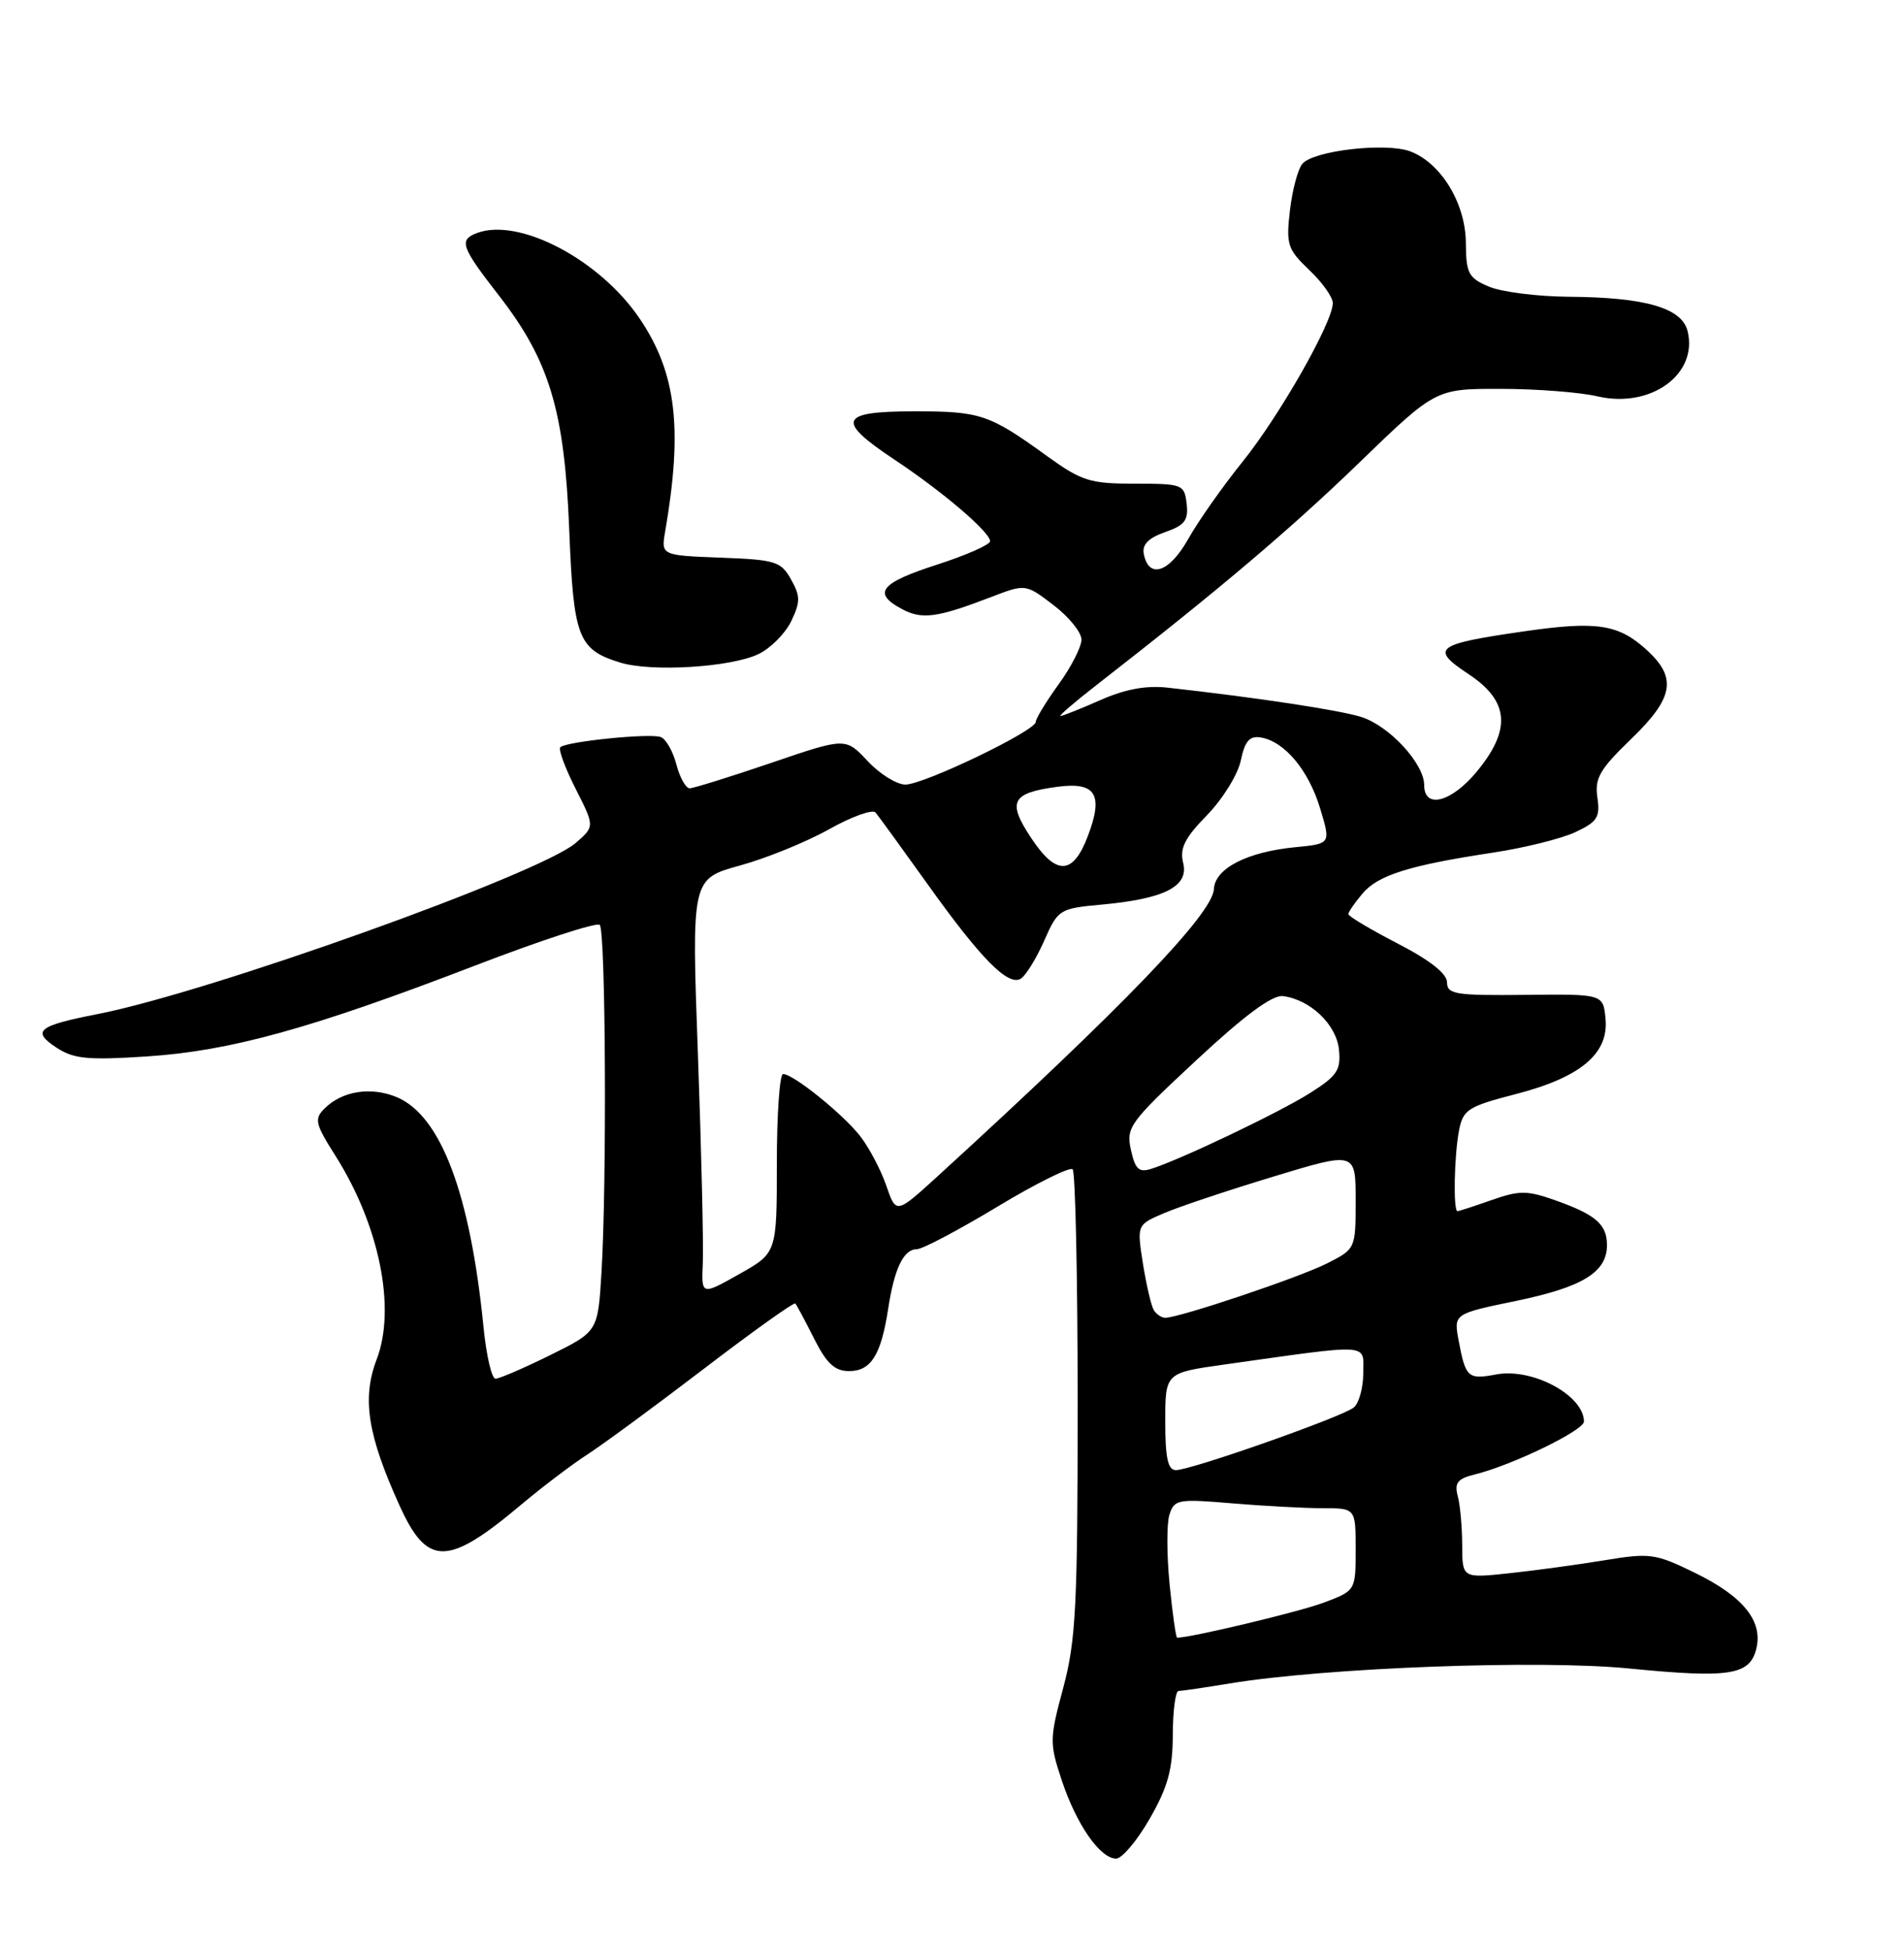<?xml version="1.0" encoding="UTF-8" standalone="no"?>
<!DOCTYPE svg PUBLIC "-//W3C//DTD SVG 1.1//EN" "http://www.w3.org/Graphics/SVG/1.1/DTD/svg11.dtd" >
<svg xmlns="http://www.w3.org/2000/svg" xmlns:xlink="http://www.w3.org/1999/xlink" version="1.1" viewBox="0 0 250 256">
 <g >
 <path fill="currentColor"
d=" M 150.97 238.75 C 153.35 234.59 153.98 232.30 153.99 227.75 C 154.00 224.59 154.34 222.00 154.75 221.99 C 155.16 221.99 158.20 221.55 161.50 221.00 C 174.16 218.93 202.09 217.88 213.87 219.04 C 227.09 220.34 229.73 219.93 230.60 216.48 C 231.51 212.83 228.91 209.59 222.56 206.49 C 217.39 203.96 216.65 203.85 210.77 204.82 C 207.32 205.39 201.69 206.16 198.25 206.53 C 192.00 207.20 192.00 207.20 191.99 202.85 C 191.98 200.46 191.72 197.55 191.40 196.38 C 190.95 194.67 191.39 194.12 193.67 193.56 C 198.57 192.35 208.00 187.78 207.98 186.61 C 207.94 183.16 201.19 179.55 196.46 180.44 C 192.74 181.14 192.44 180.87 191.52 175.98 C 190.87 172.48 190.87 172.48 199.05 170.79 C 207.80 168.98 211.00 167.02 211.00 163.47 C 211.00 160.73 209.52 159.45 204.16 157.56 C 200.51 156.27 199.49 156.27 195.87 157.54 C 193.61 158.34 191.58 159.00 191.37 159.00 C 190.79 159.00 190.94 151.57 191.59 148.32 C 192.12 145.67 192.80 145.24 199.01 143.64 C 207.54 141.44 211.25 138.32 210.81 133.74 C 210.50 130.50 210.50 130.50 200.25 130.61 C 191.11 130.71 190.00 130.53 190.00 128.97 C 190.00 127.83 187.75 126.05 183.50 123.86 C 179.93 122.01 177.02 120.28 177.04 120.00 C 177.05 119.72 177.88 118.52 178.88 117.33 C 180.91 114.90 185.02 113.60 196.00 111.94 C 200.12 111.32 205.00 110.11 206.84 109.25 C 209.74 107.89 210.12 107.29 209.74 104.70 C 209.37 102.17 210.05 101.00 214.15 97.04 C 219.73 91.66 220.22 89.04 216.33 85.43 C 212.56 81.94 209.72 81.49 200.08 82.89 C 188.43 84.57 187.72 85.12 192.84 88.51 C 198.15 92.03 198.47 95.76 193.93 101.27 C 190.58 105.33 187.00 106.26 187.00 103.08 C 187.00 100.24 182.41 95.28 178.72 94.12 C 175.85 93.22 165.01 91.58 153.35 90.28 C 150.50 89.96 147.74 90.47 144.48 91.91 C 141.87 93.06 139.52 94.00 139.24 94.00 C 138.97 94.00 141.16 92.12 144.12 89.82 C 160.03 77.44 169.39 69.52 178.44 60.77 C 188.50 51.04 188.50 51.04 197.00 51.05 C 201.68 51.05 207.43 51.49 209.78 52.04 C 216.77 53.65 223.00 49.12 221.58 43.45 C 220.81 40.41 216.01 39.03 206.00 38.96 C 201.88 38.93 197.15 38.33 195.50 37.63 C 192.81 36.49 192.50 35.89 192.47 31.89 C 192.44 26.72 189.23 21.42 185.19 19.88 C 182.01 18.67 172.44 19.77 171.00 21.51 C 170.41 22.21 169.68 24.97 169.37 27.64 C 168.85 32.11 169.06 32.73 171.90 35.44 C 173.61 37.05 175.00 39.01 175.00 39.79 C 175.00 42.31 168.02 54.57 163.15 60.62 C 160.54 63.86 157.32 68.43 156.00 70.79 C 153.53 75.17 150.83 76.07 150.18 72.71 C 149.95 71.49 150.80 70.62 152.98 69.86 C 155.56 68.96 156.06 68.30 155.81 66.13 C 155.51 63.59 155.28 63.50 149.00 63.50 C 143.12 63.50 142.02 63.15 137.50 59.89 C 129.89 54.38 128.75 54.00 120.07 54.00 C 110.20 54.00 109.70 55.19 117.40 60.31 C 123.73 64.51 130.00 69.85 130.00 71.05 C 130.00 71.51 126.85 72.90 123.00 74.14 C 115.56 76.54 114.51 77.87 118.43 79.96 C 121.06 81.37 123.05 81.10 130.08 78.40 C 134.66 76.64 134.66 76.64 138.33 79.44 C 140.35 80.98 142.00 83.02 142.00 83.97 C 142.00 84.92 140.65 87.56 139.00 89.84 C 137.35 92.12 136.00 94.34 136.00 94.77 C 136.00 95.94 121.31 103.00 118.88 103.00 C 117.74 103.00 115.50 101.61 113.92 99.91 C 111.03 96.82 111.03 96.82 101.27 100.15 C 95.89 101.98 91.08 103.48 90.56 103.49 C 90.05 103.49 89.26 102.09 88.81 100.36 C 88.36 98.63 87.44 97.01 86.75 96.76 C 85.31 96.23 74.32 97.35 73.57 98.10 C 73.29 98.37 74.20 100.83 75.58 103.55 C 78.09 108.50 78.09 108.50 75.60 110.66 C 70.89 114.73 27.51 130.26 12.82 133.13 C 4.94 134.67 4.10 135.36 7.44 137.55 C 9.68 139.02 11.55 139.20 19.30 138.69 C 30.26 137.97 40.87 135.03 62.28 126.80 C 70.96 123.46 78.37 121.04 78.75 121.42 C 79.53 122.20 79.69 155.44 78.97 167.16 C 78.50 174.81 78.50 174.81 72.23 177.91 C 68.78 179.61 65.56 181.00 65.06 181.00 C 64.56 181.00 63.86 177.96 63.49 174.25 C 61.74 156.66 57.87 146.43 52.06 144.02 C 48.68 142.63 44.91 143.23 42.61 145.53 C 41.24 146.90 41.38 147.53 44.01 151.68 C 49.81 160.82 52.03 171.74 49.46 178.46 C 47.50 183.59 48.26 188.39 52.46 197.65 C 56.11 205.70 58.77 205.67 68.50 197.48 C 71.25 195.17 75.17 192.20 77.21 190.89 C 79.24 189.57 86.13 184.51 92.51 179.63 C 98.88 174.76 104.25 170.93 104.43 171.13 C 104.61 171.33 105.72 173.41 106.90 175.75 C 108.54 179.01 109.61 180.00 111.49 180.00 C 114.36 180.00 115.68 177.90 116.61 171.88 C 117.42 166.54 118.64 164.00 120.38 164.00 C 121.11 164.00 125.86 161.49 130.94 158.43 C 136.03 155.36 140.48 153.15 140.84 153.51 C 141.20 153.87 141.50 167.74 141.50 184.33 C 141.50 210.78 141.27 215.37 139.61 221.56 C 137.80 228.29 137.79 228.86 139.42 233.75 C 141.34 239.53 144.45 244.00 146.55 244.00 C 147.33 244.00 149.31 241.64 150.97 238.75 Z  M 99.59 85.87 C 101.18 85.11 103.11 83.16 103.89 81.55 C 105.10 79.02 105.10 78.26 103.86 76.06 C 102.54 73.70 101.81 73.48 94.61 73.21 C 86.79 72.91 86.79 72.91 87.35 69.71 C 89.66 56.26 88.80 48.98 84.04 41.90 C 78.81 34.10 68.12 28.48 62.58 30.61 C 60.23 31.51 60.56 32.44 65.51 38.80 C 72.15 47.35 74.12 53.92 74.74 69.50 C 75.30 83.72 75.89 85.27 81.42 86.98 C 85.50 88.25 95.96 87.61 99.59 85.87 Z  M 153.57 207.98 C 153.19 204.12 153.18 200.01 153.55 198.85 C 154.18 196.85 154.68 196.76 161.76 197.36 C 165.91 197.71 171.26 198.00 173.65 198.00 C 178.00 198.00 178.00 198.00 178.00 203.42 C 178.00 208.83 178.00 208.83 173.75 210.42 C 170.49 211.63 156.38 215.00 154.56 215.00 C 154.40 215.00 153.95 211.84 153.57 207.98 Z  M 153.00 186.62 C 153.00 180.23 153.00 180.23 160.75 179.14 C 180.32 176.39 179.00 176.31 179.00 180.25 C 179.00 182.18 178.44 184.22 177.75 184.78 C 176.25 186.01 156.40 193.00 154.40 193.00 C 153.35 193.00 153.00 191.43 153.00 186.62 Z  M 151.50 172.00 C 151.16 171.45 150.52 168.70 150.07 165.89 C 149.27 160.79 149.27 160.79 152.88 159.25 C 154.87 158.40 161.34 156.24 167.25 154.45 C 178.00 151.19 178.00 151.19 178.00 157.58 C 178.00 163.95 177.99 163.96 174.25 165.86 C 170.65 167.69 154.85 173.00 153.01 173.00 C 152.52 173.00 151.84 172.55 151.50 172.00 Z  M 92.28 165.78 C 92.38 163.43 92.10 151.12 91.64 138.44 C 90.80 115.38 90.80 115.38 97.15 113.63 C 100.64 112.67 105.92 110.52 108.87 108.86 C 111.83 107.20 114.57 106.22 114.96 106.67 C 115.35 107.13 118.40 111.33 121.74 116.00 C 128.79 125.88 132.37 129.51 134.04 128.48 C 134.69 128.07 136.07 125.84 137.10 123.51 C 138.93 119.37 139.09 119.27 144.73 118.75 C 152.95 117.99 156.13 116.35 155.35 113.27 C 154.88 111.37 155.55 110.02 158.48 107.02 C 160.53 104.92 162.53 101.69 162.92 99.85 C 163.46 97.27 164.07 96.57 165.56 96.82 C 168.67 97.34 171.84 101.14 173.34 106.14 C 174.74 110.77 174.74 110.77 170.11 111.22 C 163.76 111.83 159.53 114.00 159.39 116.72 C 159.22 119.97 147.52 132.13 123.08 154.45 C 117.66 159.39 117.66 159.39 116.37 155.65 C 115.66 153.59 114.13 150.69 112.98 149.20 C 110.74 146.30 104.17 141.00 102.82 141.00 C 102.37 141.00 102.00 146.29 102.00 152.75 C 102.00 164.50 102.00 164.50 97.04 167.28 C 92.09 170.07 92.09 170.07 92.28 165.78 Z  M 148.49 150.95 C 147.84 147.99 148.31 147.35 157.11 139.16 C 163.44 133.27 167.07 130.59 168.46 130.77 C 172.06 131.24 175.48 134.51 175.81 137.80 C 176.08 140.49 175.57 141.25 171.99 143.51 C 167.93 146.07 155.07 152.21 151.16 153.45 C 149.54 153.96 149.05 153.50 148.49 150.95 Z  M 135.40 110.02 C 132.22 105.23 132.80 104.10 138.86 103.29 C 143.88 102.62 144.92 104.30 142.83 109.78 C 140.88 114.91 138.68 114.98 135.40 110.02 Z "/>
</g>
</svg>